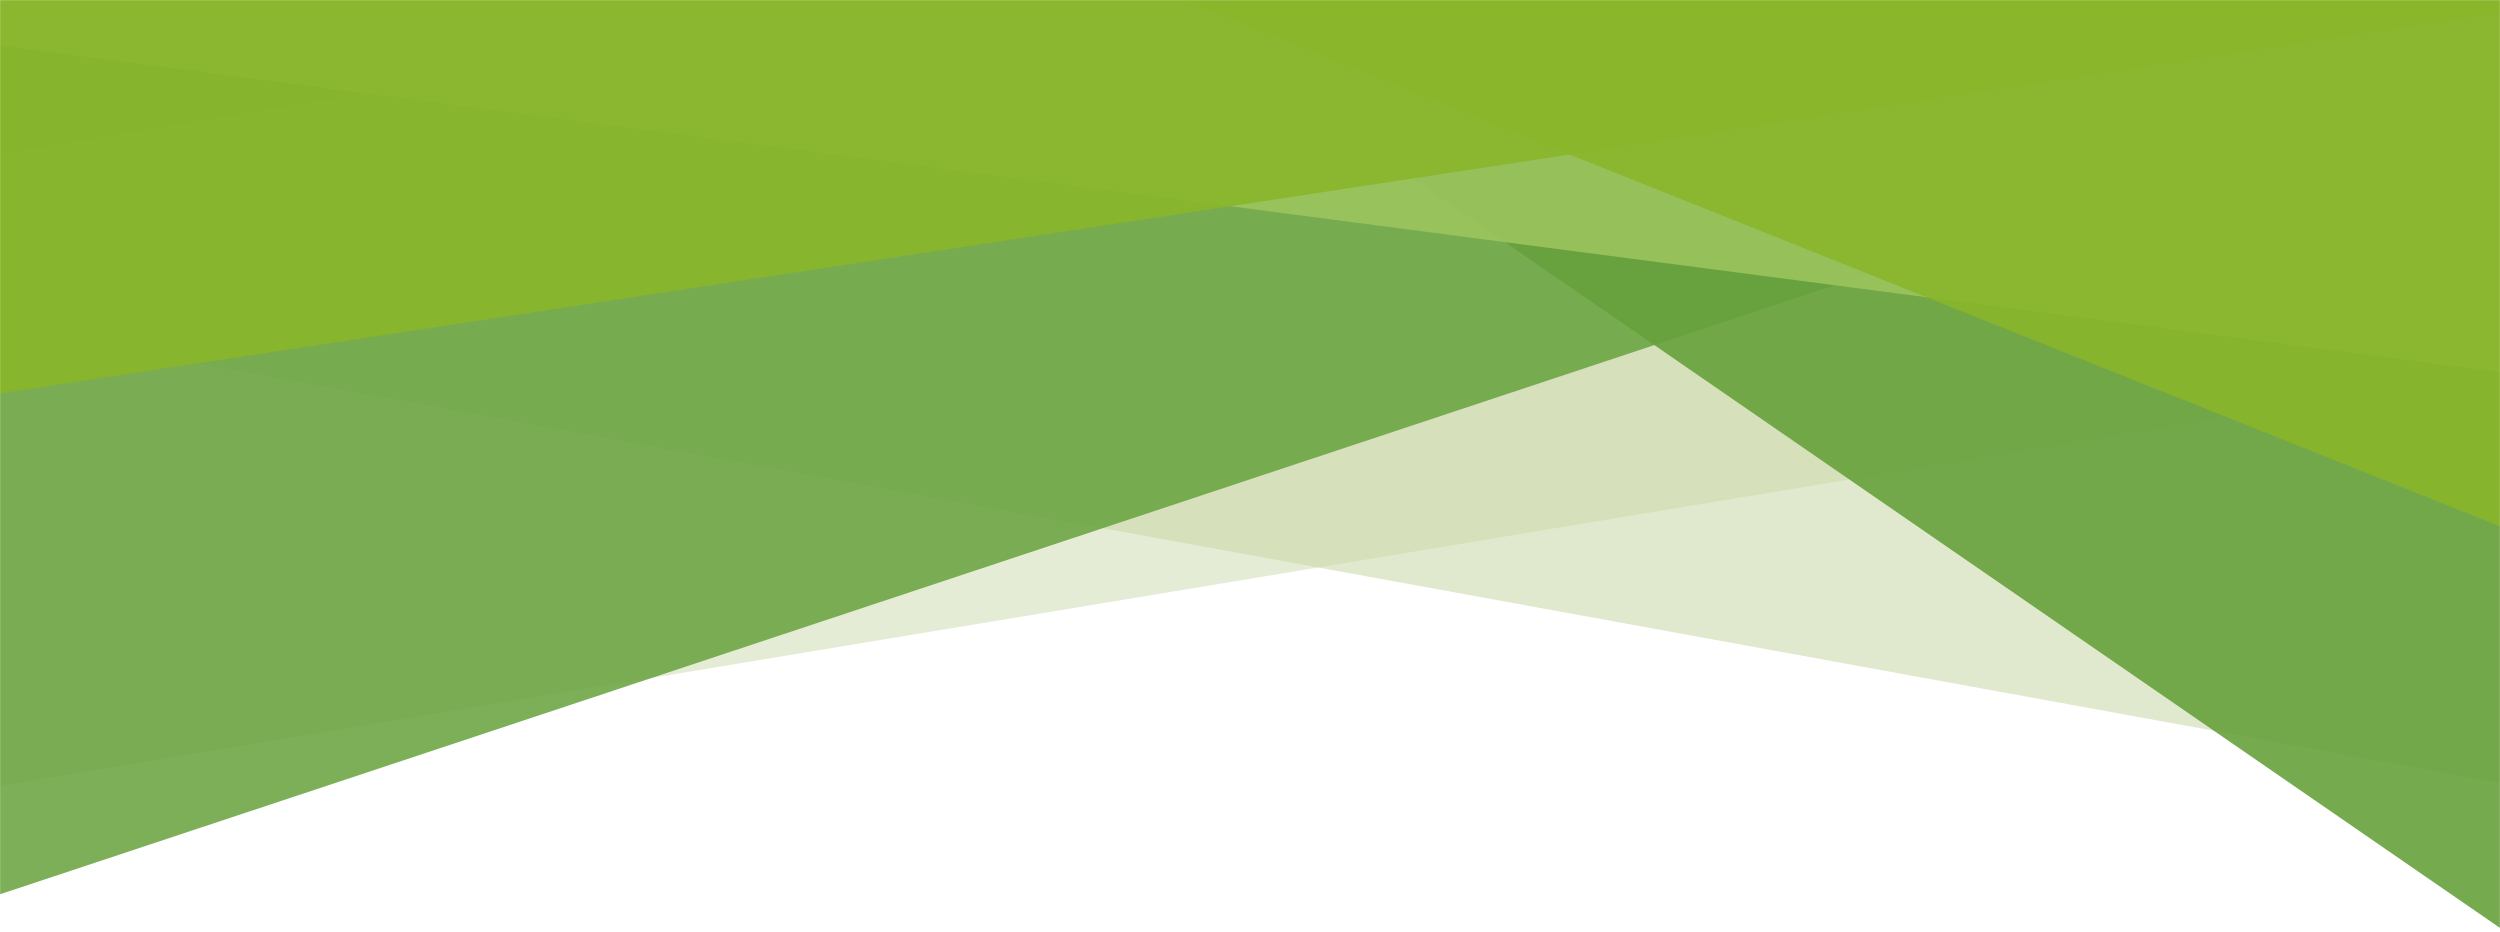 <svg width="1920" height="716" viewBox="0 0 1920 716" fill="none" xmlns="http://www.w3.org/2000/svg">
<mask id="mask0_19_280" style="mask-type:alpha" maskUnits="userSpaceOnUse" x="0" y="0" width="1920" height="717">
<rect x="1920" y="716" width="1920" height="716" transform="rotate(-180 1920 716)" fill="#D9D9D9"/>
</mask>
<g mask="url(#mask0_19_280)">
<rect x="2036.69" y="622.584" width="2207.7" height="589.479" transform="rotate(-169.668 2036.69 622.584)" fill="#CCDBAC" fill-opacity="0.6"/>
<rect x="2057.61" y="262.695" width="2164.88" height="478.683" transform="rotate(170.595 2057.61 262.695)" fill="#CCDBAC" fill-opacity="0.5"/>
<rect x="2219.39" y="919" width="1922" height="612.934" transform="rotate(-145.425 2219.39 919)" fill="#67A13C" fill-opacity="0.9"/>
<rect x="2143.33" y="-24.707" width="2410.32" height="647.759" transform="rotate(161.636 2143.33 -24.707)" fill="#67A13C" fill-opacity="0.85"/>
<rect x="2364.32" y="343.893" width="2515.19" height="647.759" transform="rotate(-172.555 2364.32 343.893)" fill="#9CC45D" fill-opacity="0.9"/>
<rect x="2226.68" y="526.769" width="2515.19" height="647.759" transform="rotate(-158.219 2226.68 526.769)" fill="#89B62B" fill-opacity="0.9"/>
<rect x="2215" y="-34.9" width="2515.19" height="647.759" transform="rotate(171.348 2215 -34.9)" fill="#89B62B" fill-opacity="0.9"/>
</g>
</svg>
